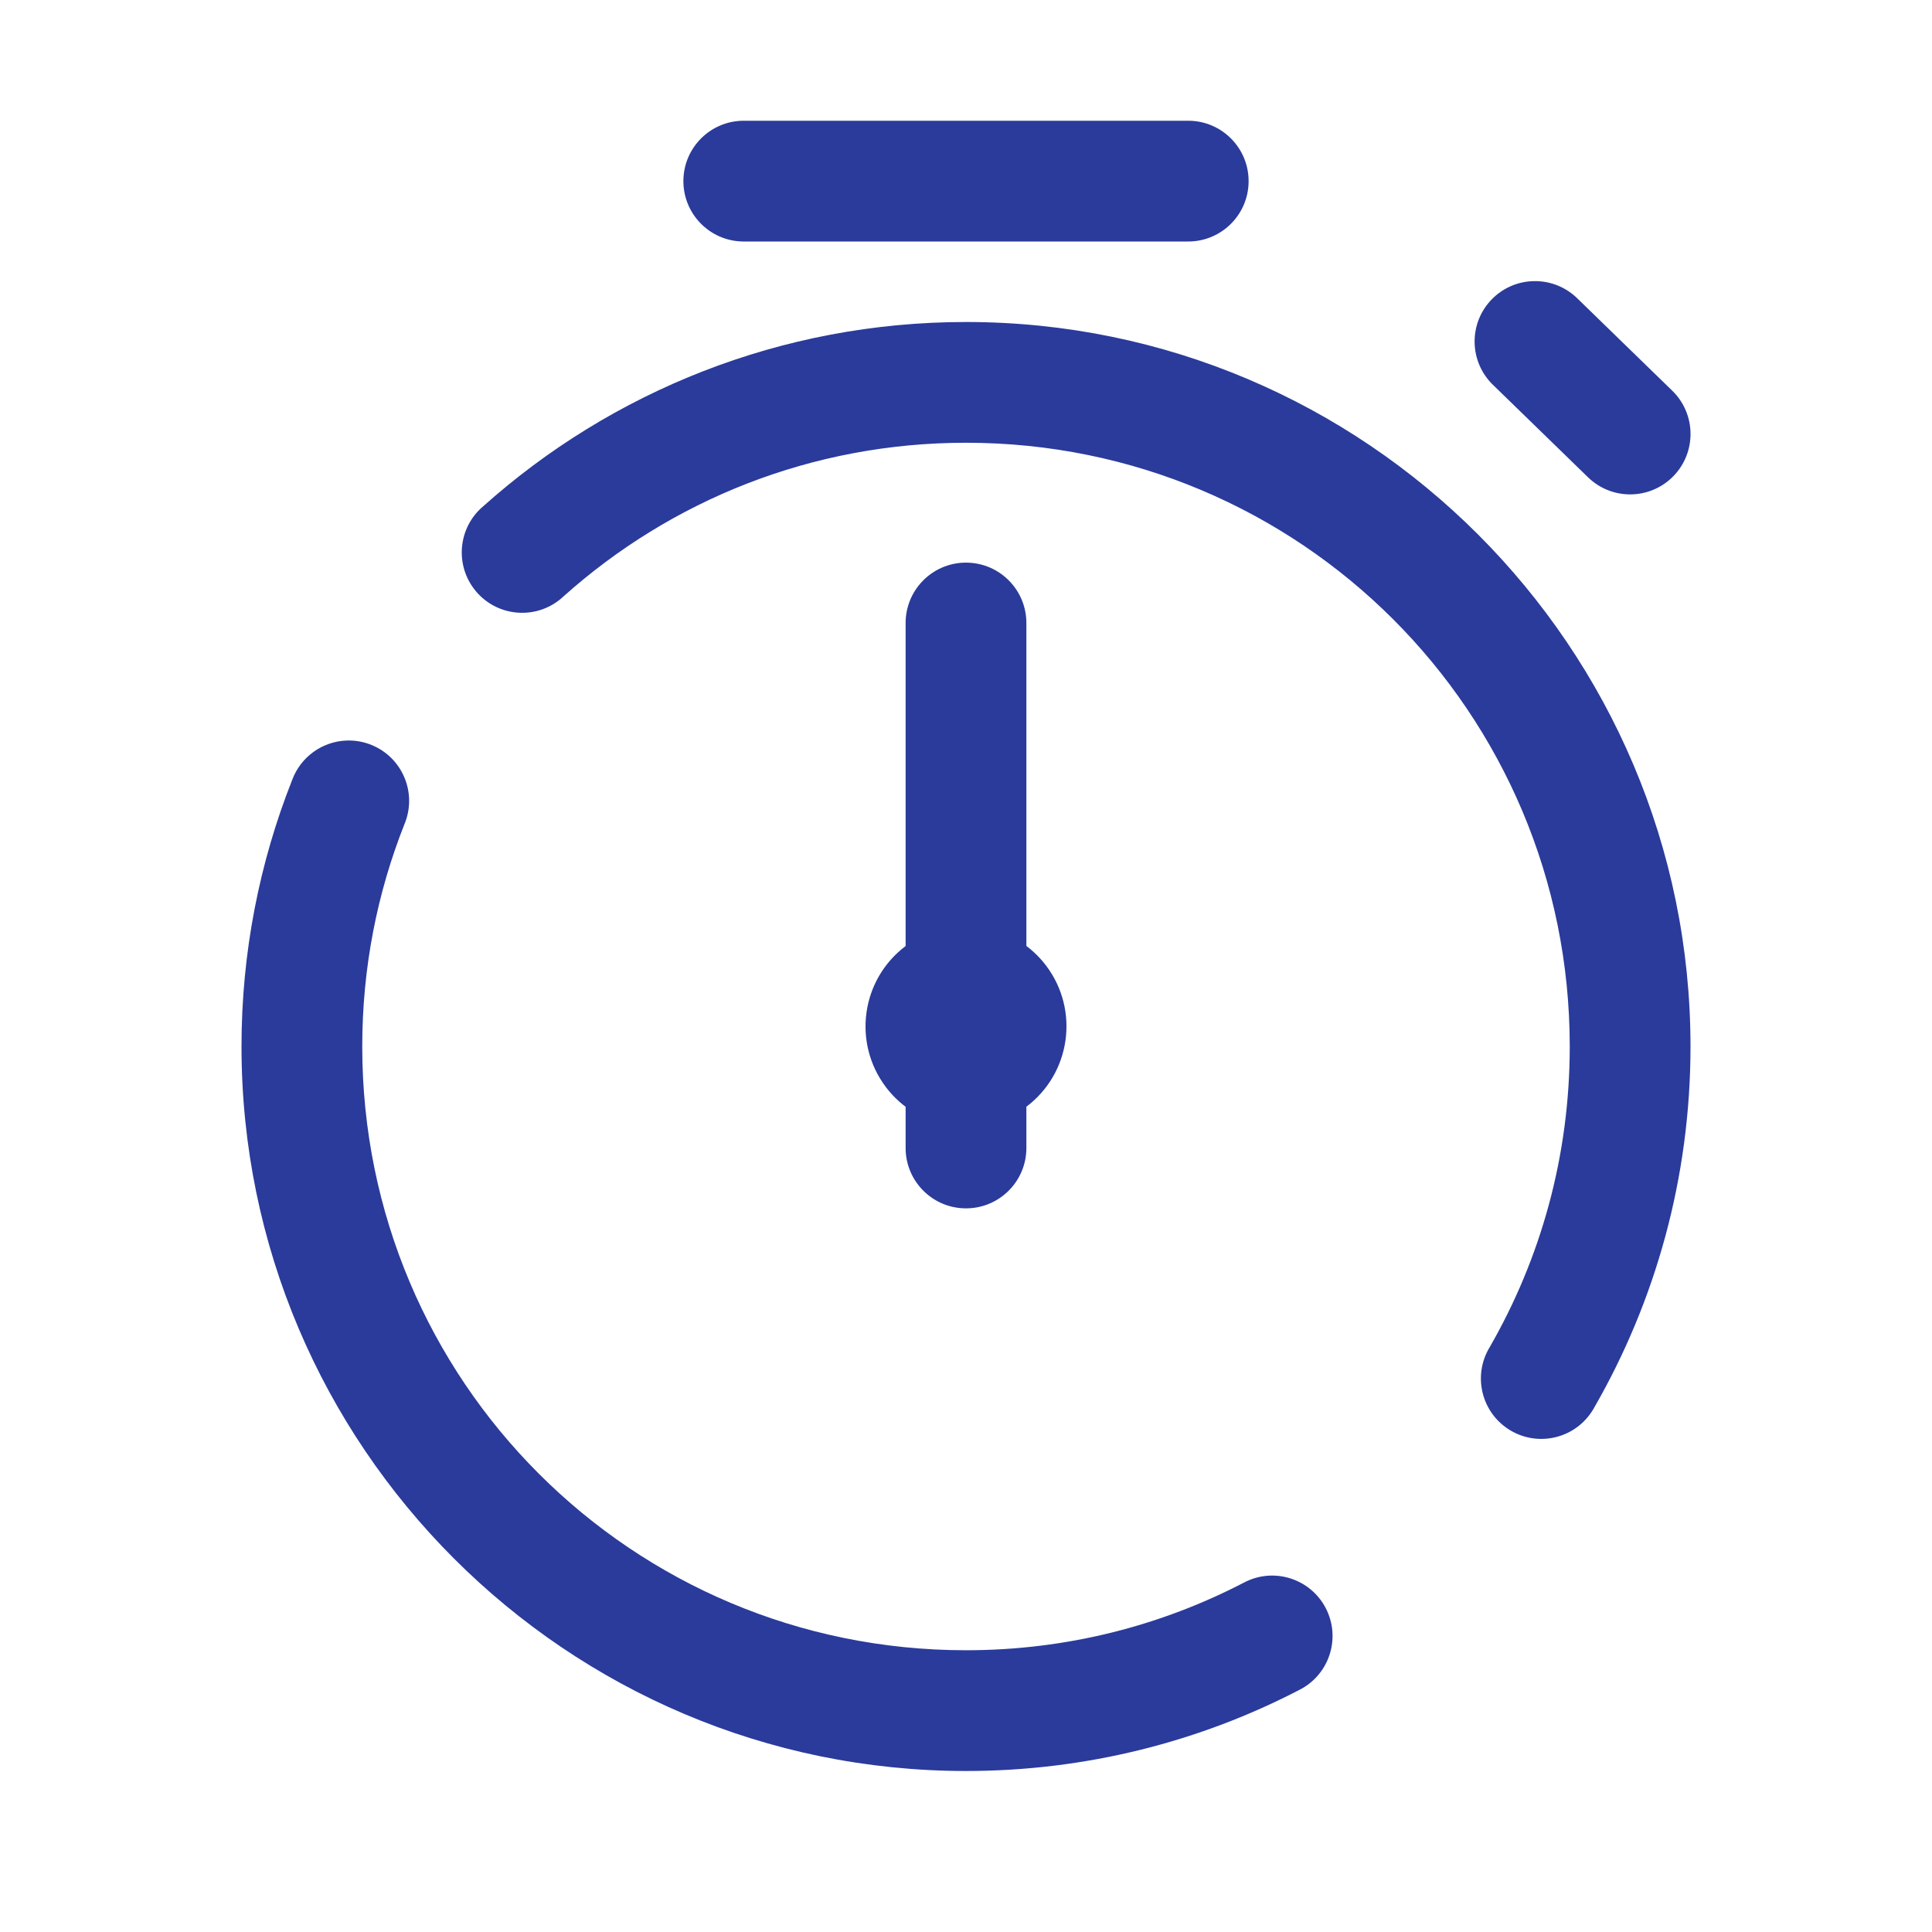<?xml version="1.0" encoding="utf-8"?>
<!-- Generator: Adobe Illustrator 27.0.0, SVG Export Plug-In . SVG Version: 6.00 Build 0)  -->
<svg version="1.1" id="Capa_1" xmlns="http://www.w3.org/2000/svg" xmlns:xlink="http://www.w3.org/1999/xlink" x="0px" y="0px"
	 viewBox="0 0 512 512" style="enable-background:new 0 0 512 512;" xml:space="preserve">
<style type="text/css">
	.st0{fill:#2A3B9B;}
</style>
<path class="st0" d="M197.333,32c-8.837-0.125-16.101,6.937-16.226,15.774
	c-0.125,8.837,6.937,16.101,15.774,16.226c0.151,0.002,0.302,0.002,0.452,0H314.667
	c8.837,0.125,16.101-6.937,16.226-15.774c0.125-8.837-6.937-16.101-15.774-16.226
	c-0.151-0.002-0.302-0.002-0.452,0H197.333z M406.583,74.5
	c-8.837,0.112-15.909,7.367-15.797,16.204c0.055,4.338,1.869,8.467,5.026,11.442
	l25.021,24.333c6.332,6.169,16.466,6.037,22.635-0.295
	c6.169-6.332,6.037-16.466-0.295-22.636c-0.003-0.002-0.005-0.005-0.007-0.007
	L418.125,79.188C415.069,76.13,410.906,74.439,406.583,74.5z M256,85.333
	c-49.042,0-93.968,18.469-127.917,48.812c-6.767,5.683-7.646,15.777-1.963,22.544
	c5.683,6.767,15.777,7.646,22.544,1.963c0.25-0.21,0.494-0.428,0.731-0.653
	C177.719,132.684,214.972,117.333,256,117.333c88.559,0,160,71.441,160,160
	c0,29.077-7.71,56.2-21.208,79.667c-4.597,7.548-2.204,17.393,5.344,21.99
	c7.548,4.597,17.393,2.204,21.99-5.344c0.138-0.226,0.27-0.455,0.396-0.688
	C438.719,344.798,448,312.086,448,277.333C448,171.482,361.852,85.333,256,85.333z
	 M255.75,149.104c-8.828,0.138-15.877,7.401-15.75,16.229v85.375
	c-11.765,8.859-14.12,25.579-5.26,37.344c1.499,1.991,3.27,3.761,5.26,5.26V304
	c-0.125,8.837,6.937,16.101,15.774,16.226C264.61,320.351,271.875,313.289,272,304.452
	c0.002-0.151,0.002-0.302,0-0.452v-10.708c11.765-8.859,14.12-25.579,5.26-37.344
	c-1.499-1.991-3.27-3.761-5.26-5.26v-85.354
	c0.127-8.837-6.934-16.103-15.77-16.229
	C256.07,149.102,255.91,149.102,255.75,149.104z M91.833,196.25
	c-6.421,0.243-12.074,4.305-14.354,10.312C68.781,228.478,64,252.385,64,277.333
	c0,105.852,86.148,192,192,192c31.874,0,62.032-7.804,88.521-21.583
	c7.841-4.079,10.891-13.742,6.812-21.583s-13.742-10.891-21.583-6.812
	c-22.066,11.479-47.085,17.979-73.75,17.979c-88.559,0-160-71.441-160-160
	c0-20.876,3.971-40.745,11.208-58.979c3.376-8.167-0.507-17.525-8.674-20.901
	C96.413,196.576,94.127,196.166,91.833,196.25z"/>
</svg>
